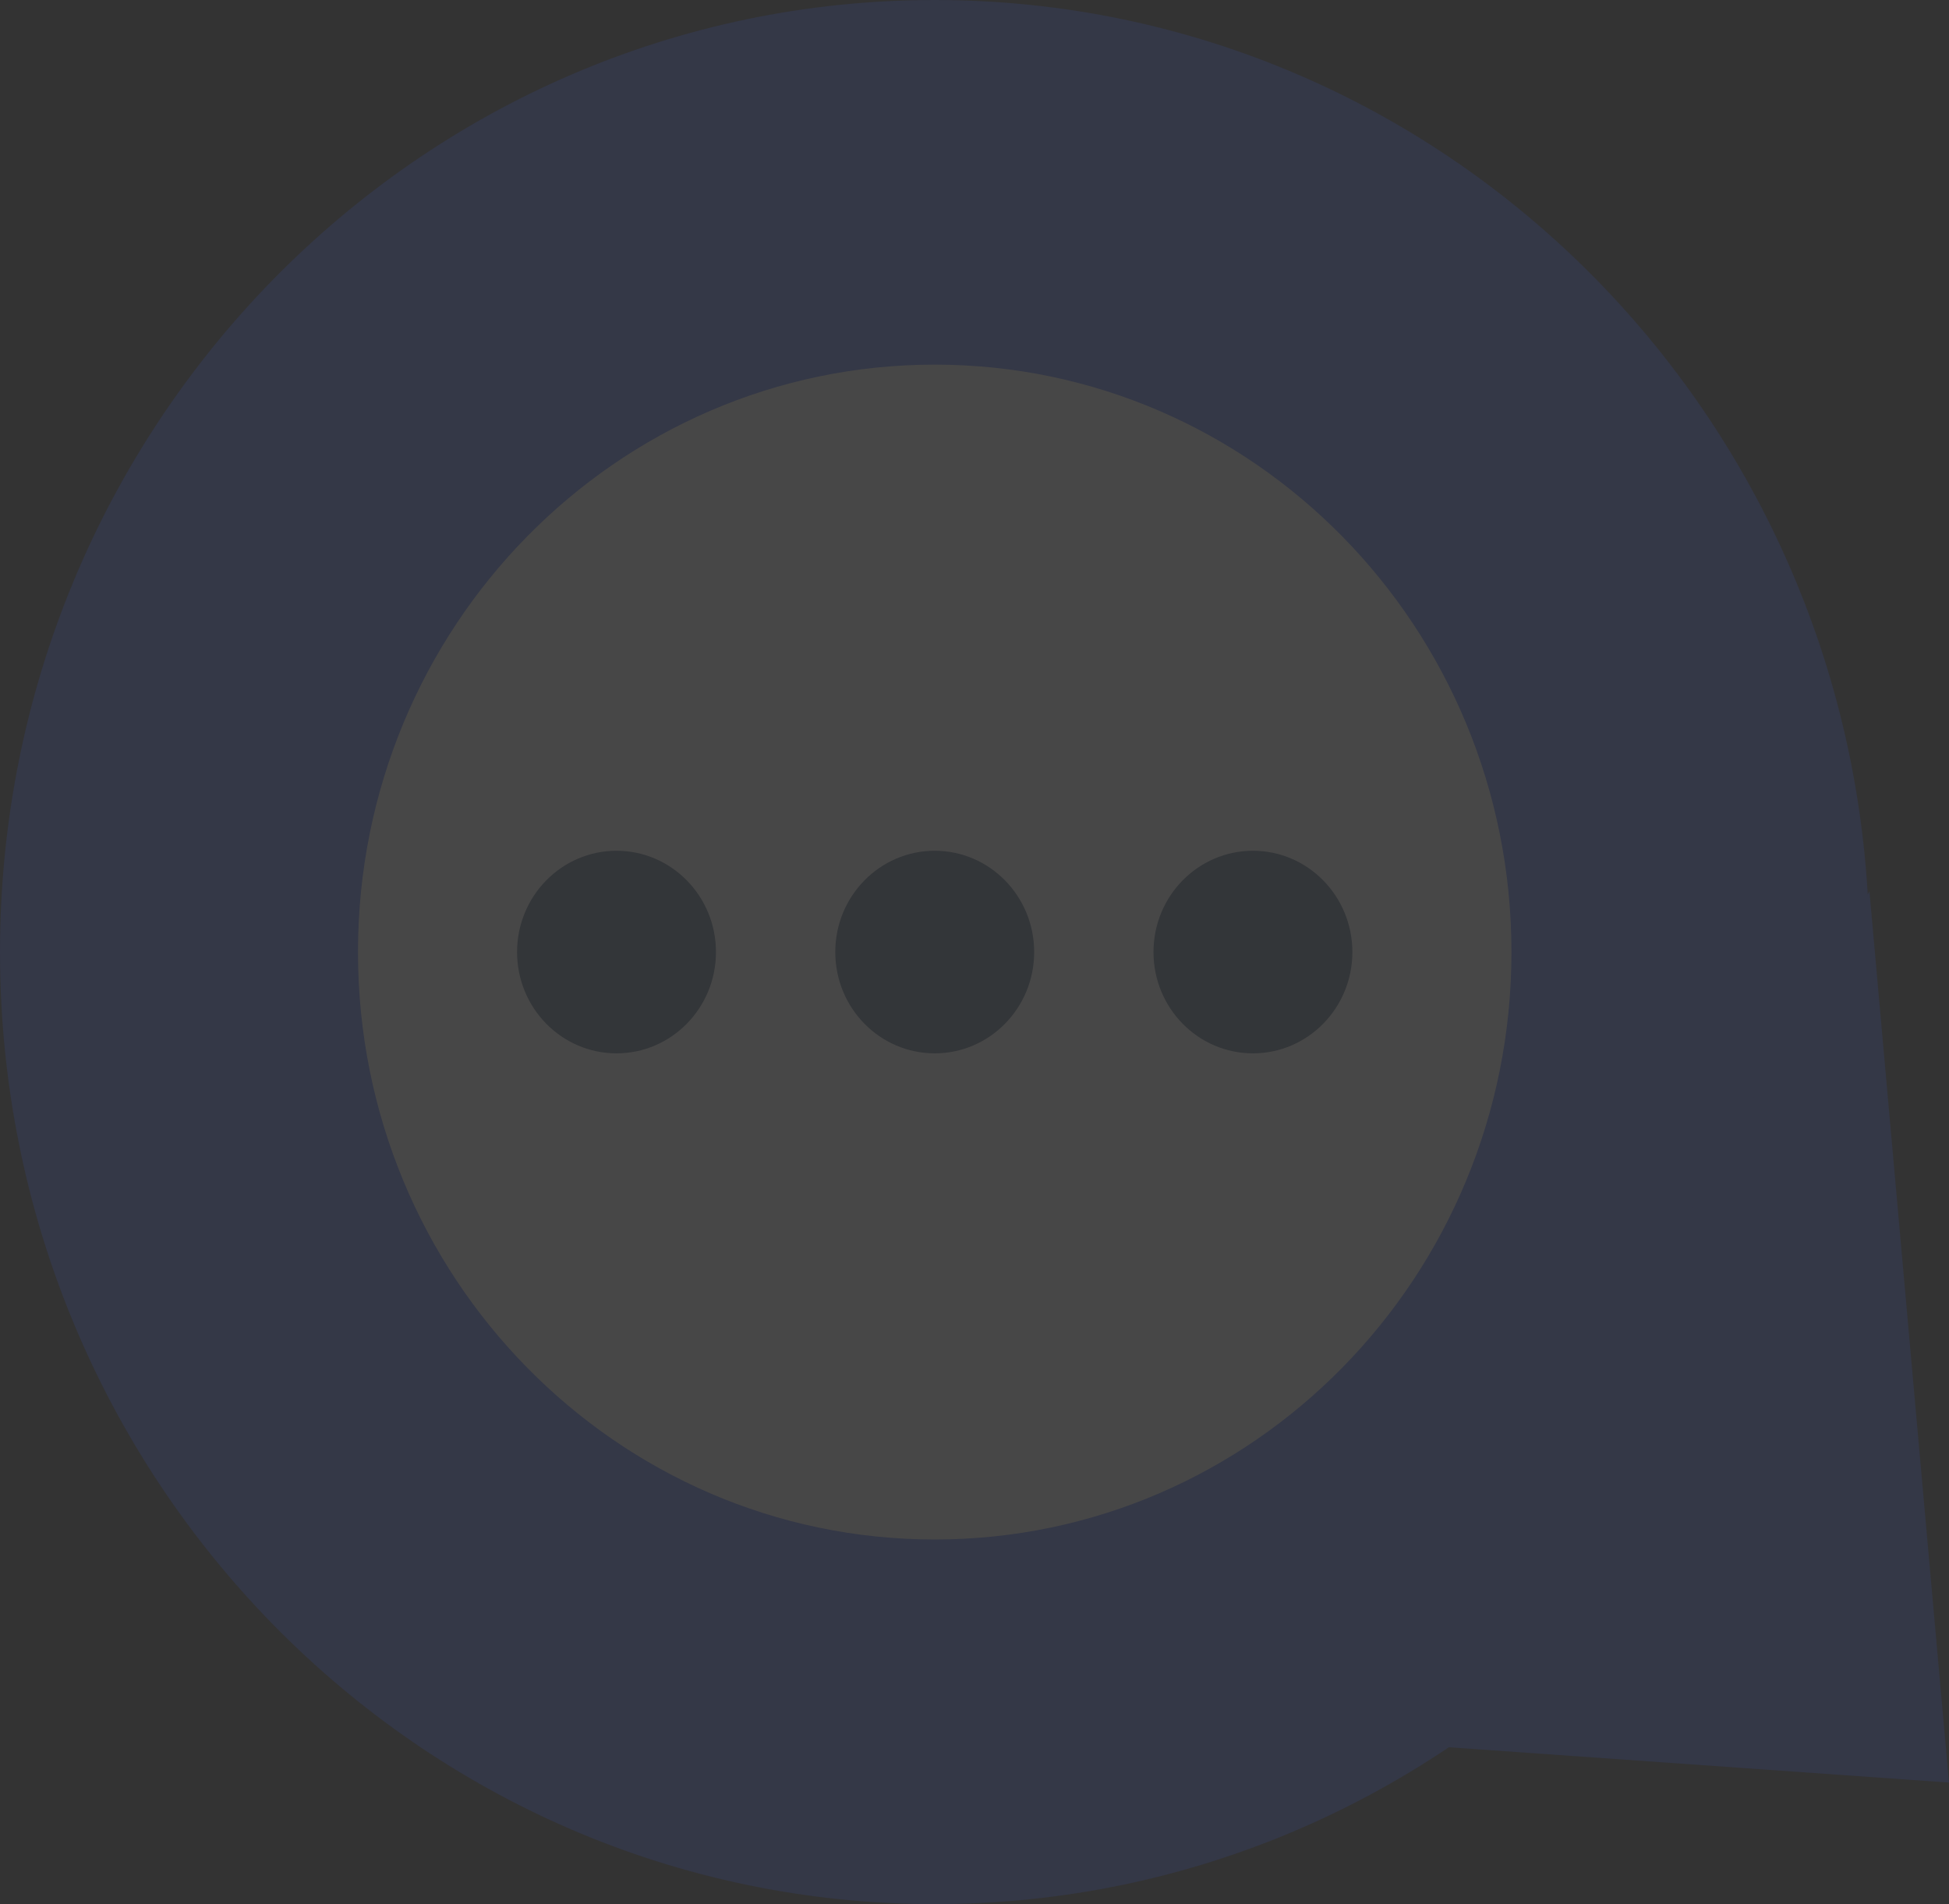 <svg width="821" height="802" viewBox="0 0 821 802" fill="none" xmlns="http://www.w3.org/2000/svg">
<rect x="0" y="0" width="821" height="802" fill="#333333" stroke="none"/>
<g opacity="0.1">
<path d="M787.49 401C787.49 622.466 611.204 802 393.745 802C176.286 802 0 622.466 0 401C0 179.534 176.286 0 393.745 0C611.204 0 787.49 179.534 787.49 401Z" fill="#3C61FF"/>
<path d="M636.694 401C636.694 537.649 527.922 648.426 393.745 648.426C259.568 648.426 150.796 537.649 150.796 401C150.796 264.351 259.568 153.574 393.745 153.574C527.922 153.574 636.694 264.351 636.694 401Z" fill="white"/>
<path d="M301.592 401C301.592 424.56 282.838 443.66 259.704 443.66C236.57 443.66 217.816 424.56 217.816 401C217.816 377.44 236.57 358.34 259.704 358.34C282.838 358.34 301.592 377.44 301.592 401Z" fill="#334D6E"/>
<path d="M435.633 401C435.633 424.56 416.879 443.66 393.745 443.66C370.611 443.66 351.857 424.56 351.857 401C351.857 377.44 370.611 358.34 393.745 358.34C416.879 358.34 435.633 377.44 435.633 401Z" fill="#334D6E"/>
<path d="M569.673 401C569.673 424.56 550.92 443.66 527.786 443.66C504.652 443.66 485.898 424.56 485.898 401C485.898 377.44 504.652 358.34 527.786 358.34C550.92 358.34 569.673 377.44 569.673 401Z" fill="#334D6E"/>
<path d="M821 750.809L586.429 734.247L787.49 375.404L821 750.809Z" fill="#3C61FF"/>
</g>
</svg>
